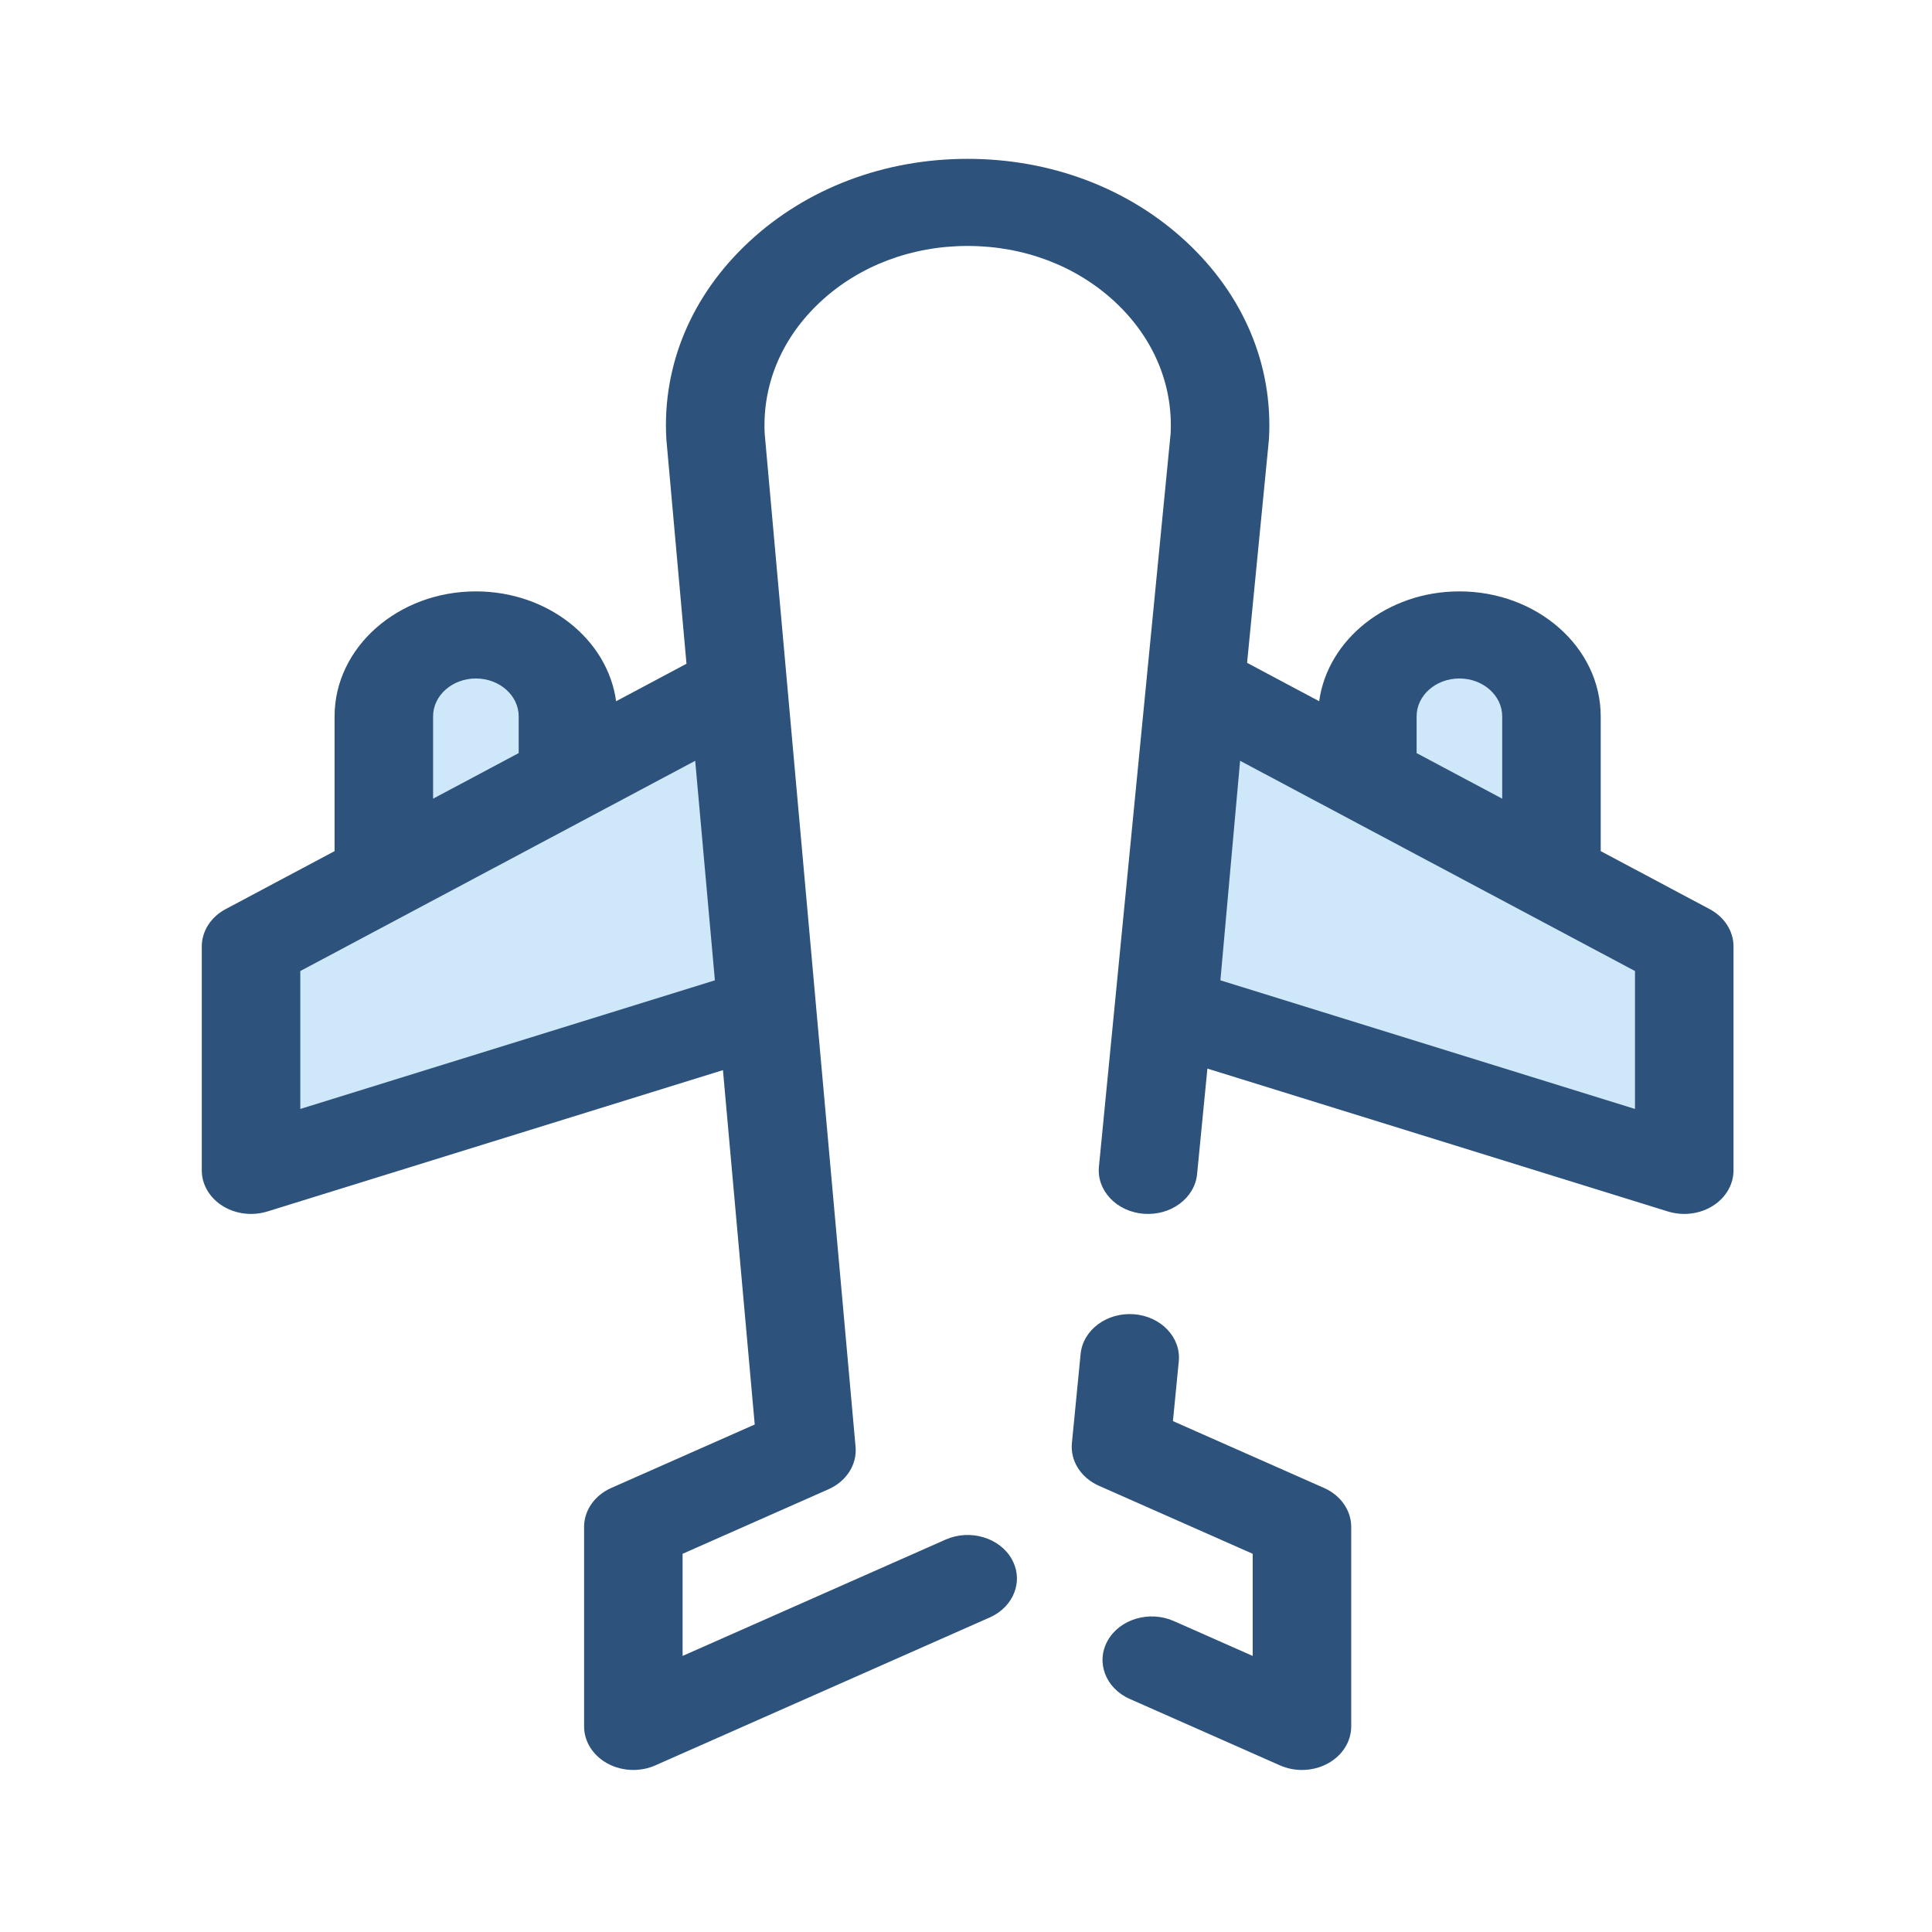 <svg width="450" height="450" viewBox="0 0 450 450" fill="none" xmlns="http://www.w3.org/2000/svg">
<path d="M173.807 168.034L63.356 228.6V280.918L180.381 243.523L173.807 168.034Z" fill="#CEE8FA"/>
<path d="M135.233 189.186V174.845C135.233 164.345 125.886 155.833 114.355 155.833C102.824 155.833 93.477 164.345 93.477 174.845V212.085L135.233 189.186Z" fill="#CEE8FA"/>
<path d="M277.982 168.034L271.408 243.523L388.433 280.918V228.6L277.982 168.034Z" fill="#CEE8FA"/>
<path d="M358.313 212.084V174.843C358.313 164.343 348.966 155.832 337.435 155.832C325.904 155.832 316.557 164.343 316.557 174.843V189.184L358.313 212.084Z" fill="#CEE8FA"/>
<path d="M398.213 211.753L372.837 198.242V166.845C372.837 150.799 358.072 137.746 339.923 137.746C323.123 137.746 309.232 148.938 307.261 163.329L290.47 154.388L295.541 102.522C295.554 102.395 295.565 102.268 295.57 102.141C296.511 84.993 289.654 68.706 276.261 56.276C262.867 43.846 244.8 37 225.383 37C205.967 37 187.899 43.846 174.505 56.275C161.112 68.704 154.255 84.993 155.196 102.139C155.202 102.243 155.21 102.346 155.219 102.45L159.896 154.602L143.506 163.329C141.535 148.936 127.645 137.746 110.844 137.746C92.695 137.746 77.93 150.801 77.93 166.845V198.243L52.554 211.754C49.108 213.589 47 216.886 47 220.442V272.607C47 275.896 48.804 278.98 51.838 280.882C53.803 282.113 56.126 282.75 58.474 282.75C59.751 282.75 61.035 282.562 62.272 282.178L168.388 249.254L175.792 331.792L142.382 346.57C138.497 348.288 136.044 351.801 136.044 355.642V402.114C136.044 405.63 138.103 408.895 141.486 410.743C143.327 411.749 145.419 412.257 147.516 412.257C149.27 412.257 151.03 411.901 152.65 411.185L230.52 376.74C236.186 374.233 238.481 368.14 235.648 363.131C232.81 358.12 225.92 356.093 220.253 358.598L158.99 385.697V361.909L192.975 346.877C197.155 345.027 199.647 341.122 199.278 337.003L190.087 234.532C190.087 234.528 190.087 234.523 190.087 234.519L183.336 159.252V159.249L178.112 101.009C177.526 89.516 182.144 78.602 191.125 70.267C200.139 61.898 212.308 57.287 225.383 57.287C238.459 57.287 250.627 61.898 259.647 70.267C268.619 78.594 273.237 89.494 272.662 100.974L255.963 271.734C255.417 277.315 260.093 282.231 266.406 282.713C272.72 283.196 278.28 279.063 278.824 273.481L281.227 248.896L388.495 282.178C389.732 282.561 391.015 282.75 392.293 282.75C394.641 282.75 396.964 282.114 398.929 280.882C401.963 278.98 403.767 275.896 403.767 272.607V220.442C403.767 216.886 401.659 213.588 398.213 211.753ZM329.956 166.845C329.956 161.986 334.426 158.032 339.923 158.032C345.42 158.032 349.892 161.985 349.892 166.845V186.026L329.956 175.412V166.845ZM100.875 166.845C100.875 161.986 105.347 158.032 110.843 158.032C116.338 158.032 120.811 161.985 120.811 166.845V175.412L100.875 186.027V166.845ZM69.945 258.297V226.175L161.924 177.203L166.511 228.337L69.945 258.297ZM380.822 258.297L284.255 228.336L288.842 177.202L380.822 226.174V258.297Z" fill="#2D527C"/>
<path d="M308.387 346.571L273.2 331.006L274.56 317.092C275.106 311.511 270.43 306.595 264.117 306.113C257.82 305.63 252.245 309.763 251.699 315.345L249.667 336.122C249.262 340.264 251.758 344.206 255.963 346.067L291.779 361.91V385.698L273.408 377.572C267.742 375.066 260.852 377.095 258.014 382.105C255.179 387.114 257.474 393.208 263.142 395.714L298.118 411.186C299.738 411.902 301.497 412.259 303.252 412.259C305.347 412.259 307.439 411.751 309.282 410.744C312.665 408.896 314.724 405.632 314.724 402.116V355.643C314.726 351.801 312.272 348.29 308.387 346.571Z" fill="#2D527C"/>
</svg>
